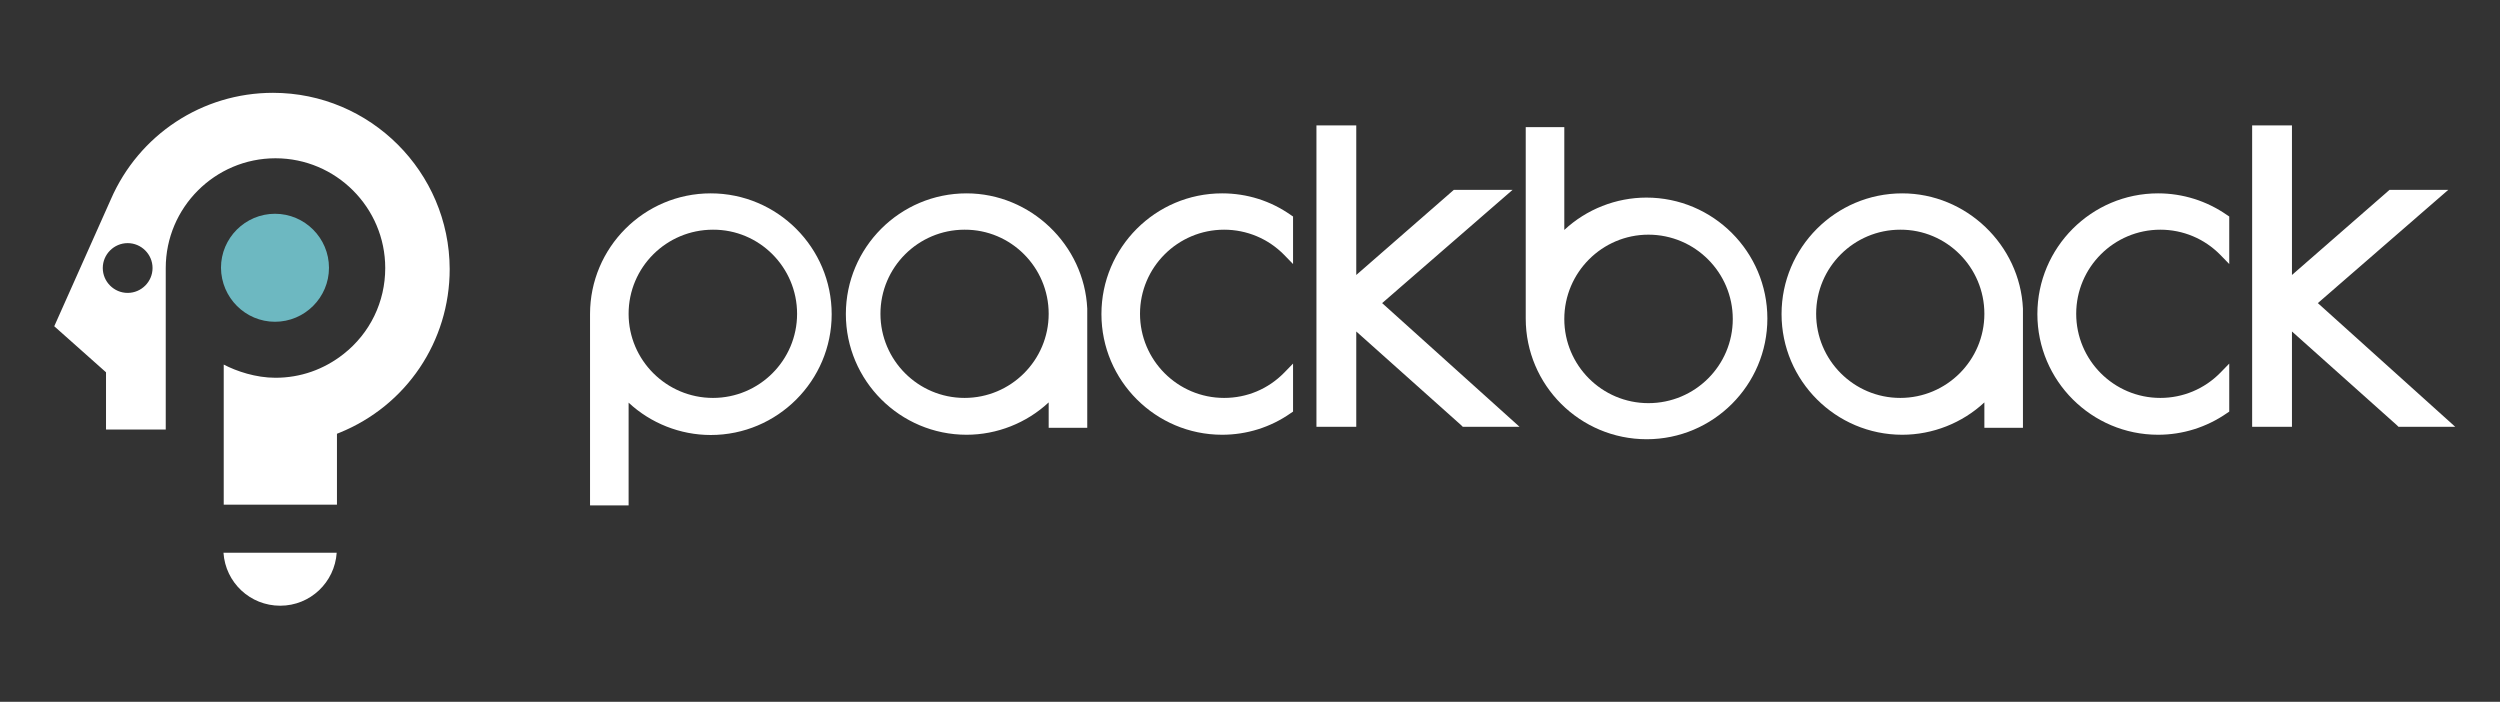 <?xml version="1.0" encoding="utf-8"?>
<!-- Generator: Adobe Illustrator 18.0.0, SVG Export Plug-In . SVG Version: 6.00 Build 0)  -->
<!DOCTYPE svg PUBLIC "-//W3C//DTD SVG 1.1//EN" "http://www.w3.org/Graphics/SVG/1.1/DTD/svg11.dtd">
<svg version="1.1" id="Layer_1" xmlns="http://www.w3.org/2000/svg" xmlns:xlink="http://www.w3.org/1999/xlink" x="0px" y="0px"
	 viewBox="0 0 1004.6 282" enable-background="new 0 0 1004.6 282" xml:space="preserve">
<rect x="0" y="0" width="1004.6" height="282" fill="#333333" stroke="none"/>
<g>
	<path fill="#FFFFFF" d="M436.9,124L436.9,124c-1.2-25.6-22.8-46.3-48.5-46.3c-26.8,0-48.5,21.8-48.5,48.5
		c0,26.8,21.8,48.5,48.5,48.5c12.2,0,24.1-4.7,33-13v10.2h15.5v-46L436.9,124z M421.4,126.1c0,18.7-15.2,33.8-33.8,33.8
		c-18.7,0-33.8-15.2-33.8-33.8c0-18.7,15.2-33.8,33.8-33.8C406.2,92.2,421.4,107.4,421.4,126.1z"/>
	<path fill="#FFFFFF" d="M285.6,77.7c-26.8,0-48.5,21.8-48.5,48.5v76.9h15.5v-41.3c8.9,8.3,20.8,13,33,13
		c26.8,0,48.6-21.8,48.6-48.5C334.2,99.5,312.4,77.7,285.6,77.7z M320.3,126.1c0,18.7-15.2,33.8-33.8,33.8
		c-18.7,0-33.9-15.2-33.9-33.8c0-18.7,15.2-33.8,33.9-33.8C305.1,92.2,320.3,107.4,320.3,126.1z"/>
	<path fill="#FFFFFF" d="M491.1,77.7c-26.8,0-48.5,21.8-48.5,48.5c0,26.8,21.8,48.5,48.5,48.5c9.9,0,19.5-3,27.6-8.7l0.9-0.6v-19.3
		l-3.6,3.7c-6.4,6.5-14.9,10.1-24.1,10.1c-18.7,0-33.8-15.2-33.8-33.8c0-18.7,15.2-33.8,33.8-33.8c9.1,0,17.7,3.6,24.1,10.1l3.6,3.7
		V87l-0.9-0.6C510.6,80.7,501.1,77.7,491.1,77.7z"/>
	<path fill="#FFFFFF" d="M661.6,79.4c-12.2,0-24.1,4.7-33,13V51.1h-15.5V128c0,26.8,21.8,48.5,48.6,48.5c26.8,0,48.5-21.8,48.5-48.5
		C710.2,101.2,688.4,79.4,661.6,79.4z M696.3,128.2c0,18.7-15.2,33.8-33.9,33.8c-18.7,0-33.8-15.2-33.8-33.8
		c0-18.7,15.2-33.9,33.8-33.9C681.1,94.3,696.3,109.5,696.3,128.2z"/>
	<path fill="#FFFFFF" d="M812.9,124c-1.2-25.6-22.8-46.3-48.5-46.3c-26.8,0-48.5,21.8-48.5,48.5c0,26.8,21.8,48.5,48.5,48.5
		c12.2,0,24.1-4.7,33-13v10.2h15.5v-46L812.9,124L812.9,124z M797.4,126.1c0,18.7-15.2,33.8-33.8,33.8c-18.7,0-33.8-15.2-33.8-33.8
		c0-18.7,15.2-33.8,33.8-33.8C782.2,92.2,797.4,107.4,797.4,126.1z"/>
	<path fill="#FFFFFF" d="M867.2,77.7c-26.8,0-48.5,21.8-48.5,48.5c0,26.8,21.8,48.5,48.5,48.5c9.9,0,19.5-3,27.7-8.7l0.9-0.6v-19.3
		l-3.6,3.7c-6.4,6.5-15,10.1-24.1,10.1c-18.7,0-33.8-15.2-33.8-33.8c0-18.7,15.2-33.8,33.8-33.8c9.1,0,17.7,3.6,24.1,10.1l3.6,3.7
		V87l-0.9-0.6C886.7,80.7,877.1,77.7,867.2,77.7z"/>
	<polygon fill="#FFFFFF" points="931.4,121.8 983.8,76.3 960.2,76.3 921,110.5 921,50.4 905,50.4 905,171.5 921,171.5 921,133.2 
		963.2,170.9 963.8,171.5 986.6,171.5 	"/>
	<polygon fill="#FFFFFF" points="555.4,121.8 607.8,76.3 584.2,76.3 545,110.5 545,50.4 529,50.4 529,171.5 545,171.5 545,133.2 
		587.2,170.9 587.8,171.5 610.6,171.5 	"/>
</g>
<g>
	<g>
		<path fill="#FFFFFF" d="M109.7,37.3c-28.4,0-53.9,16.8-65.2,42.9l-22.7,50.9l20.8,18.5v23l24,0v-64.9c0-24.3,19.8-44.1,44.1-44.1
			c24.3,0,44.1,19.8,44.1,44.1c0,13.6-6.1,26.2-16.8,34.6c-7.9,6.2-17.3,9.5-27.3,9.5c-7.9,0-15.6-2.6-20.8-5.3v56.3l45.5,0v-28.5
			l1-0.4c26.9-10.9,44.3-36.7,44.3-65.8C180.6,69.1,148.8,37.3,109.7,37.3z M51.3,117.7c-5.5,0-10-4.5-10-10c0-5.5,4.5-10,10-10
			c5.5,0,10,4.5,10,10C61.3,113.2,56.8,117.7,51.3,117.7z"/>
		<path fill="#6DB8C1" d="M110.5,129.3c11.9,0,21.7-9.7,21.7-21.7c0-11.9-9.7-21.7-21.7-21.7c-11.9,0-21.7,9.7-21.7,21.7
			C88.9,119.6,98.6,129.3,110.5,129.3z"/>
		<path fill="#FFFFFF" d="M112.6,243.4c12.1,0,21.9-9.4,22.7-21.3H89.8C90.6,234.1,100.5,243.4,112.6,243.4z"/>
	</g>
</g>
</svg>
